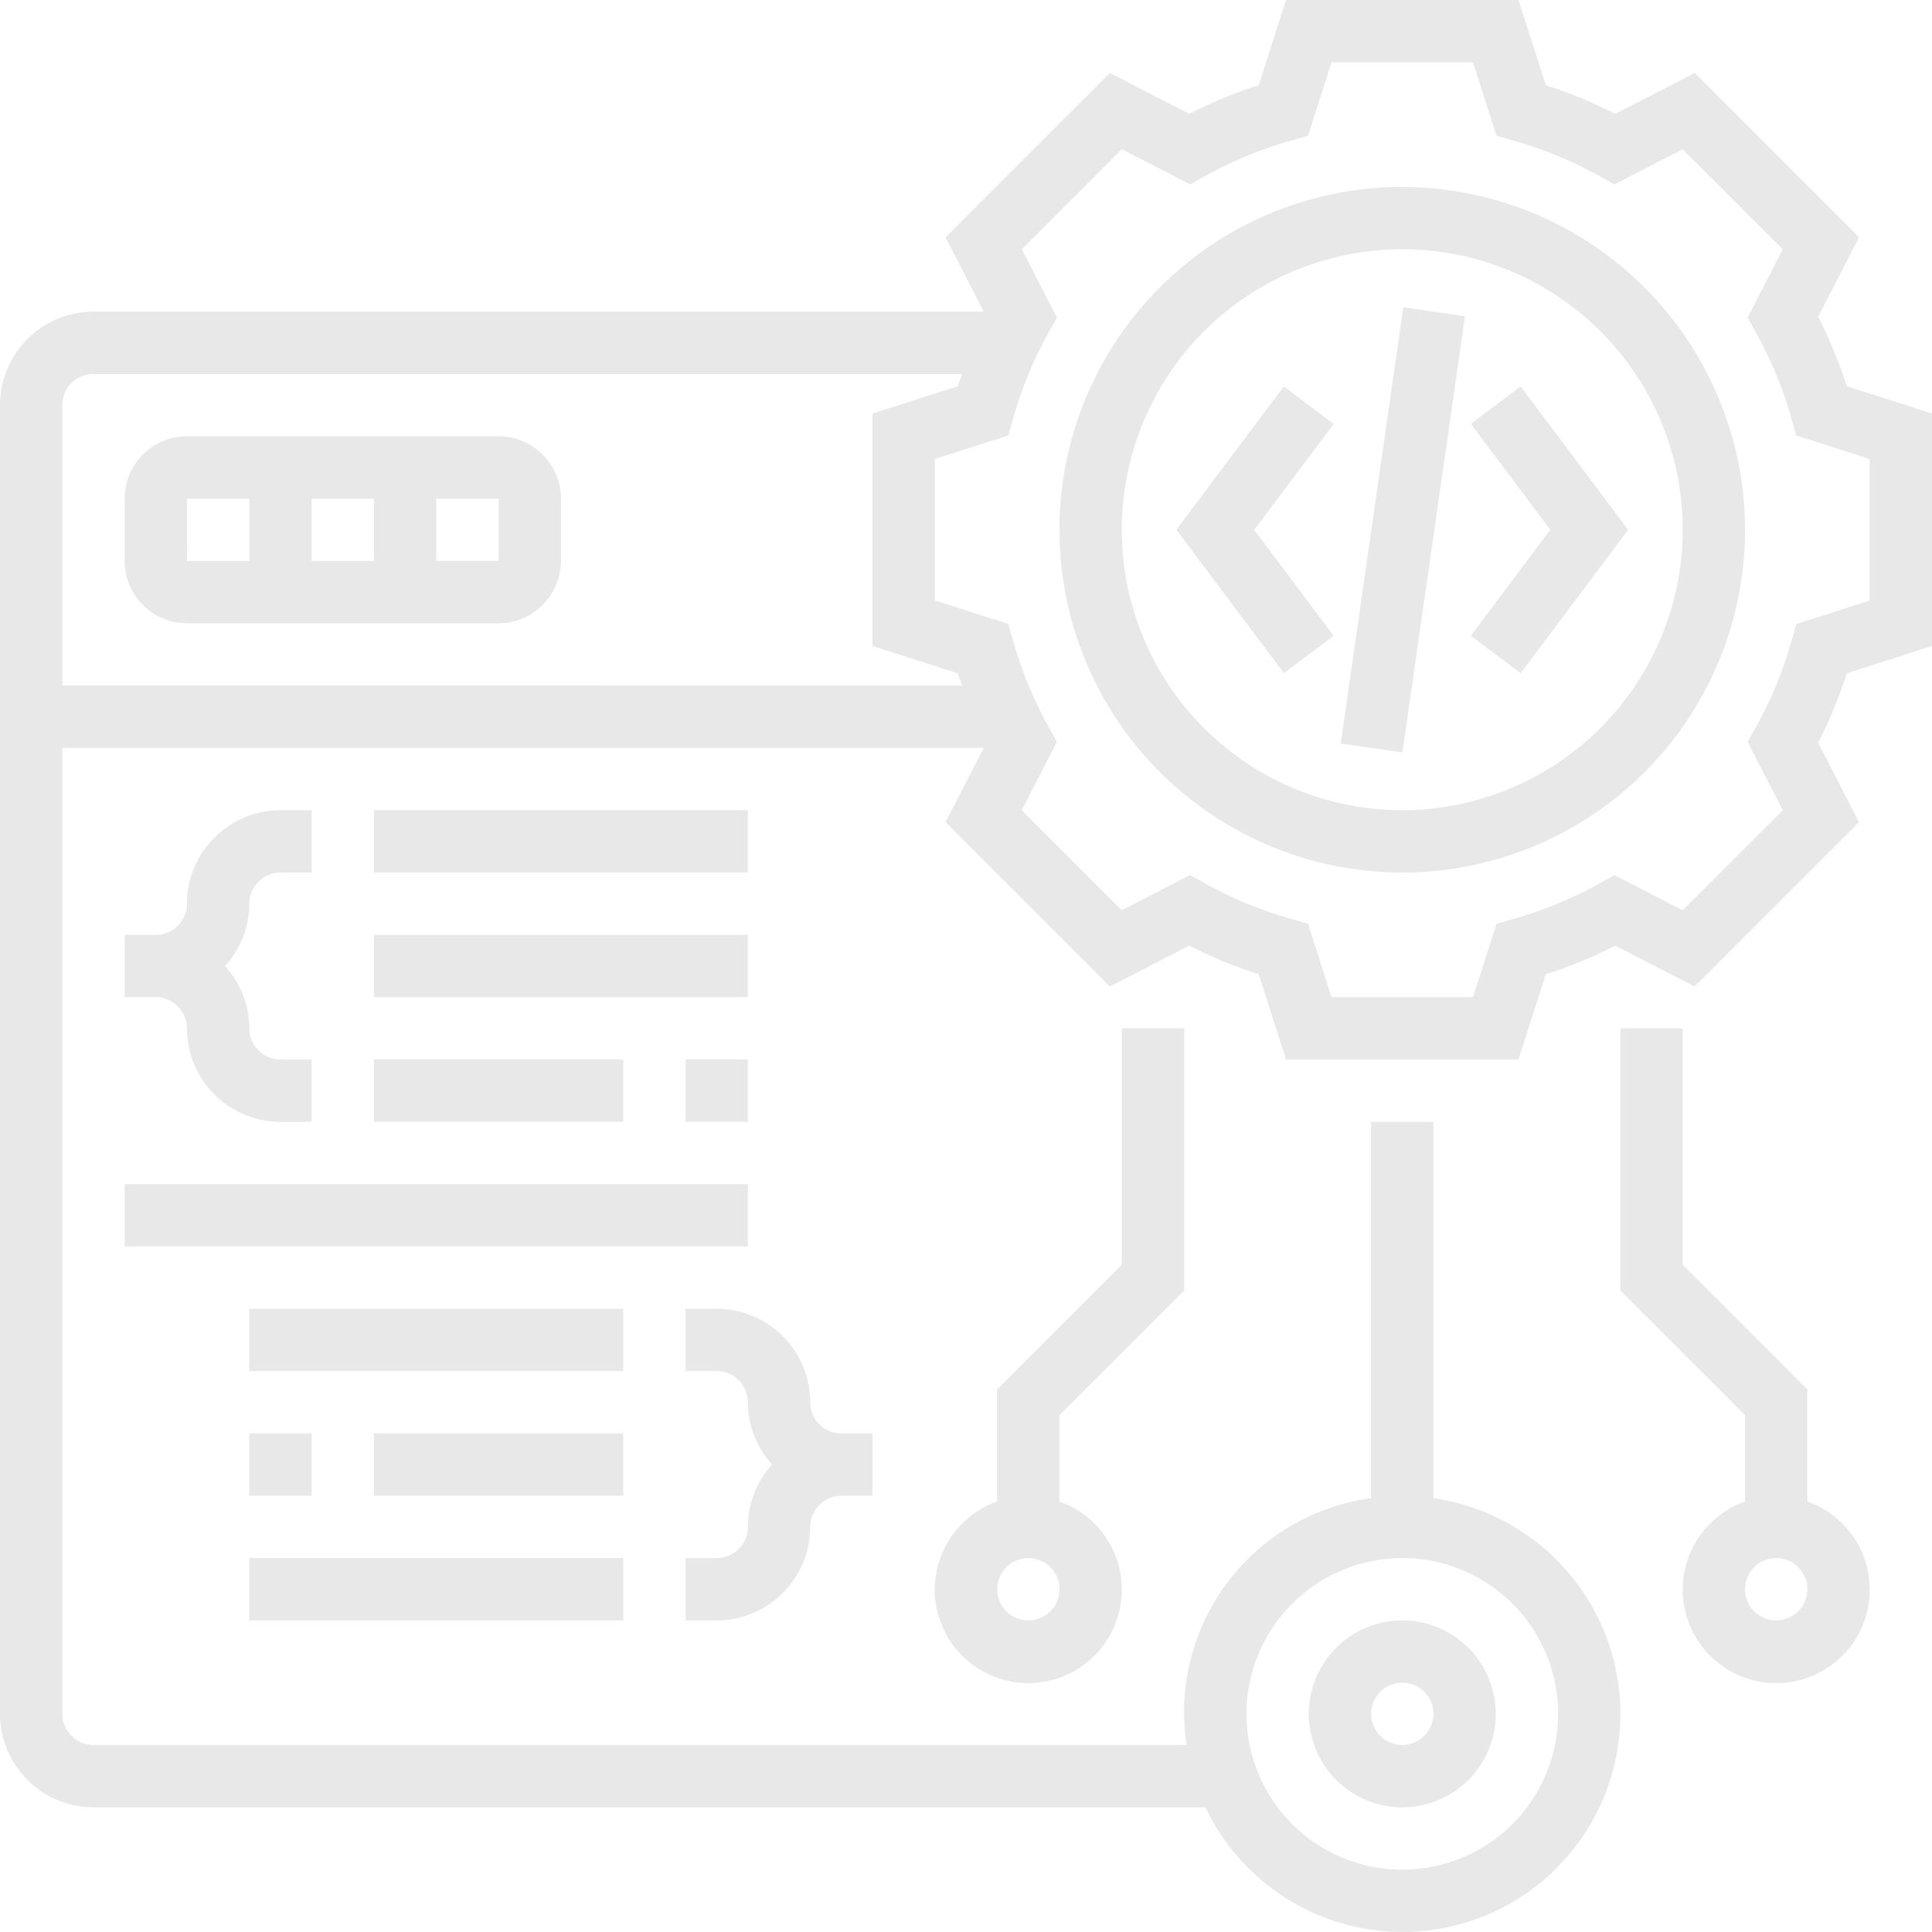 <svg xmlns="http://www.w3.org/2000/svg" width="144.113" height="144.113" viewBox="0 0 144.113 144.113">
  <g id="Group_1645" data-name="Group 1645" opacity="0.09">
    <g id="programming" transform="translate(0)">
      <path id="Path_1322" data-name="Path 1322" d="M60.568,7A25.569,25.569,0,1,0,86.137,32.569,25.6,25.6,0,0,0,60.568,7Zm0,46.488a20.92,20.92,0,1,1,20.92-20.92A20.945,20.945,0,0,1,60.568,53.488Z" transform="translate(44.03 6.946)"/>
      <path id="Path_1323" data-name="Path 1323" d="M138.758,29.809a34.715,34.715,0,0,0-2.136-5.181l3.05-5.925L127.413,6.444l-5.925,3.05a34.715,34.715,0,0,0-5.181-2.136L114.266,1H96.928L94.892,7.355a34.715,34.715,0,0,0-5.181,2.136l-5.925-3.05L71.527,18.7l2.85,5.544H7.973A6.982,6.982,0,0,0,1,31.217v97.625a6.982,6.982,0,0,0,6.973,6.973H90.92a16.258,16.258,0,1,0,17-23.058V84.679h-4.649v28.079a16.112,16.112,0,0,0-13.76,18.409H7.973a2.328,2.328,0,0,1-2.324-2.324V56.786h68.73l-2.852,5.541L83.786,74.586l5.925-3.05a34.715,34.715,0,0,0,5.181,2.136l2.038,6.357h17.338l2.036-6.355a34.715,34.715,0,0,0,5.181-2.136l5.925,3.05L139.67,62.33l-3.05-5.923a34.759,34.759,0,0,0,2.136-5.181l6.357-2.043V31.845ZM105.6,117.22a11.622,11.622,0,1,1-11.622,11.622A11.635,11.635,0,0,1,105.6,117.22Zm-99.95-86a2.328,2.328,0,0,1,2.324-2.324h64.8c-.109.307-.235.6-.335.916l-6.357,2.039V49.185l6.355,2.036c.1.311.228.609.335.916H5.649ZM140.465,45.794l-5.476,1.755-.339,1.2a29.924,29.924,0,0,1-2.68,6.5l-.611,1.09,2.627,5.1L126.52,68.9l-5.1-2.624-1.088.609a30.019,30.019,0,0,1-6.5,2.68l-1.2.339-1.753,5.474H100.322L98.567,69.9l-1.2-.339a30.136,30.136,0,0,1-6.5-2.68l-1.088-.609-5.1,2.624-7.464-7.464,2.627-5.1-.611-1.09a29.972,29.972,0,0,1-2.68-6.5l-.339-1.2-5.476-1.753V35.239l5.476-1.755.339-1.2a30.135,30.135,0,0,1,2.68-6.5l.609-1.088-2.624-5.1,7.464-7.464,5.1,2.624,1.088-.609a30.019,30.019,0,0,1,6.5-2.68l1.2-.339,1.753-5.476h10.555l1.755,5.476,1.2.339a30.136,30.136,0,0,1,6.5,2.68l1.088.609,5.1-2.624,7.464,7.464-2.624,5.1.609,1.088a30.019,30.019,0,0,1,2.68,6.5l.339,1.2,5.476,1.753Z" transform="translate(-1 -1)"/>
      <path id="Path_1324" data-name="Path 1324" d="M48.2,16.189l5.927,7.9L48.2,32l3.719,2.789,8.019-10.692L51.919,13.4Z" transform="translate(61.512 15.423)"/>
      <path id="Path_1325" data-name="Path 1325" d="M46.769,13.4,38.75,24.092l8.019,10.692L50.488,32l-5.927-7.9,5.927-7.9Z" transform="translate(48.996 15.423)"/>
      <path id="Path_1326" data-name="Path 1326" d="M0,0H32.872V4.649H0Z" transform="translate(100.008 55.463) rotate(-81.837)"/>
      <path id="Path_1327" data-name="Path 1327" d="M32.893,15H9.649A4.653,4.653,0,0,0,5,19.649V24.3a4.653,4.653,0,0,0,4.649,4.649H32.893A4.653,4.653,0,0,0,37.542,24.3V19.649A4.653,4.653,0,0,0,32.893,15Zm-9.3,4.649V24.3H18.946V19.649Zm-13.946,0H14.3V24.3H9.649Zm18.6,4.649V19.649h4.649l0,4.649Z" transform="translate(4.298 17.542)"/>
      <path id="Path_1328" data-name="Path 1328" d="M49.973,66.946A6.973,6.973,0,1,0,43,59.973,6.982,6.982,0,0,0,49.973,66.946Zm0-9.3a2.324,2.324,0,1,1-2.324,2.324A2.328,2.328,0,0,1,49.973,57.649Z" transform="translate(54.625 67.869)"/>
      <path id="Path_1329" data-name="Path 1329" d="M66.946,69.294V60.931l-9.3-9.3V34H53V53.558l9.3,9.3v6.439a6.973,6.973,0,1,0,4.649,0Zm-2.324,8.87a2.324,2.324,0,1,1,2.324-2.324A2.328,2.328,0,0,1,64.622,78.164Z" transform="translate(67.869 42.706)"/>
      <path id="Path_1330" data-name="Path 1330" d="M49.6,53.558V34H44.946V51.633l-9.3,9.3v8.363a6.973,6.973,0,1,0,4.649,0V62.855ZM37.973,78.164A2.324,2.324,0,1,1,40.3,75.839,2.328,2.328,0,0,1,37.973,78.164Z" transform="translate(38.732 42.706)"/>
      <path id="Path_1331" data-name="Path 1331" d="M16.622,31.649h2.324V27H16.622a6.982,6.982,0,0,0-6.973,6.973A2.328,2.328,0,0,1,7.324,36.3H5v4.649H7.324a2.328,2.328,0,0,1,2.324,2.324,6.982,6.982,0,0,0,6.973,6.973h2.324V45.6H16.622A2.328,2.328,0,0,1,14.3,43.271a6.928,6.928,0,0,0-1.813-4.649A6.928,6.928,0,0,0,14.3,33.973,2.328,2.328,0,0,1,16.622,31.649Z" transform="translate(4.298 33.435)"/>
      <path id="Path_1332" data-name="Path 1332" d="M13,27H40.893v4.649H13Z" transform="translate(14.893 33.435)"/>
      <path id="Path_1333" data-name="Path 1333" d="M13,31H40.893v4.649H13Z" transform="translate(14.893 38.732)"/>
      <path id="Path_1334" data-name="Path 1334" d="M23,35h4.649v4.649H23Z" transform="translate(28.137 44.03)"/>
      <path id="Path_1335" data-name="Path 1335" d="M13,35H31.6v4.649H13Z" transform="translate(14.893 44.03)"/>
      <path id="Path_1336" data-name="Path 1336" d="M32.3,59.271a2.328,2.328,0,0,1,2.324-2.324h2.324V52.3H34.622A2.328,2.328,0,0,1,32.3,49.973,6.982,6.982,0,0,0,25.324,43H23v4.649h2.324a2.328,2.328,0,0,1,2.324,2.324,6.928,6.928,0,0,0,1.813,4.649,6.917,6.917,0,0,0-1.813,4.649A2.328,2.328,0,0,1,25.324,61.6H23v4.649h2.324A6.982,6.982,0,0,0,32.3,59.271Z" transform="translate(28.137 54.625)"/>
      <path id="Path_1337" data-name="Path 1337" d="M9,51H36.893v4.649H9Z" transform="translate(9.595 65.22)"/>
      <path id="Path_1338" data-name="Path 1338" d="M13,47H31.6v4.649H13Z" transform="translate(14.893 59.923)"/>
      <path id="Path_1339" data-name="Path 1339" d="M9,47h4.649v4.649H9Z" transform="translate(9.595 59.923)"/>
      <path id="Path_1340" data-name="Path 1340" d="M9,43H36.893v4.649H9Z" transform="translate(9.595 54.625)"/>
      <path id="Path_1341" data-name="Path 1341" d="M5,39H51.488v4.649H5Z" transform="translate(4.298 49.328)"/>
    </g>
  </g>
</svg>
